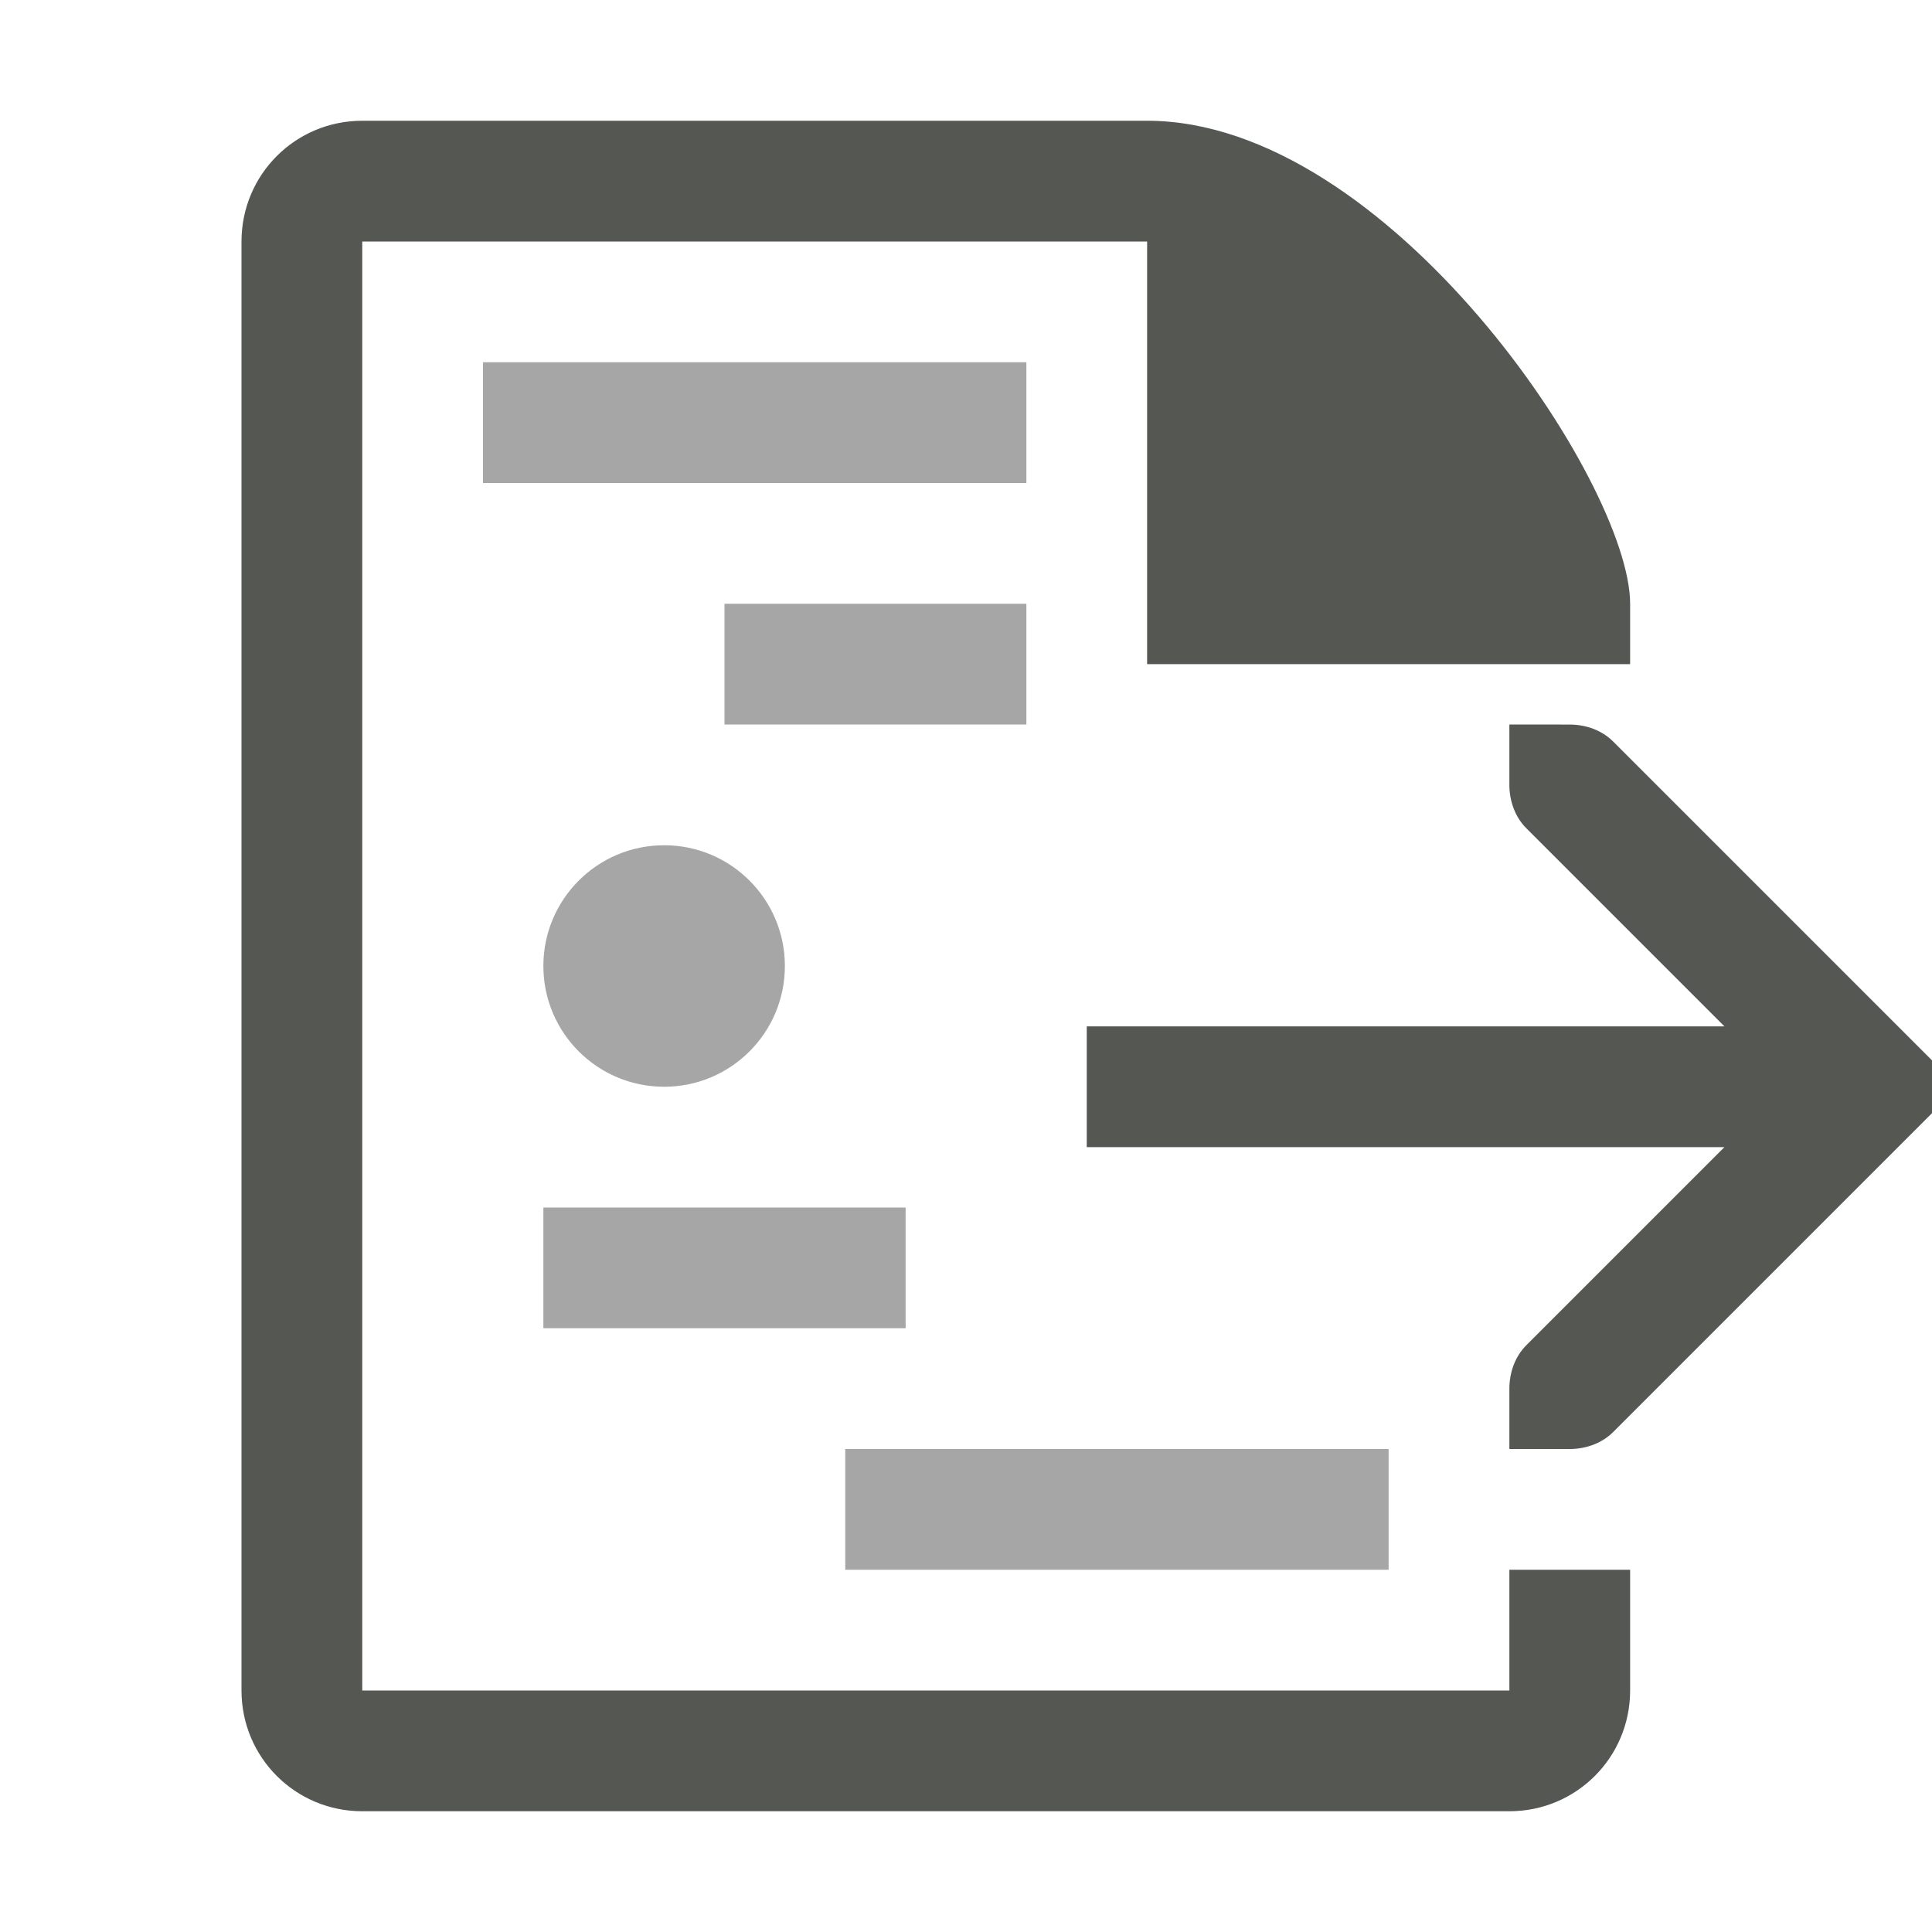 <svg viewBox="0 0 32 32" xmlns="http://www.w3.org/2000/svg"><path d="m6 2c-1.108 0-2 .892-2 2v24c0 1.108.892 2 2 2h19c1.108 0 2-.892 2-2v-2h-2v2h-19v-24h13v7h5 1 2v-1c0-2-4-8-8-8zm19 10v1c0 .265.093.531.281.719l3.281 3.281h-10.562v2h10.562l-3.281 3.281c-.188.188-.281.453-.281.719v1h1c.265 0 .531-.093.719-.281l5-5 .281-.281v-.875l-.281-.281-5-5c-.188-.188-.453-.281-.719-.281z" fill="#555753"/><path d="m8 6v2h9v-2zm4 4v2h5v-2zm11 14h-9v2h9v-1zm-12-10c-1.105 0-2 .895-2 2s.895 2 2 2c1.105 0 2-.895 2-2s-.895-2-2-2zm-2 6v2h6v-2z" opacity=".35"/></svg>